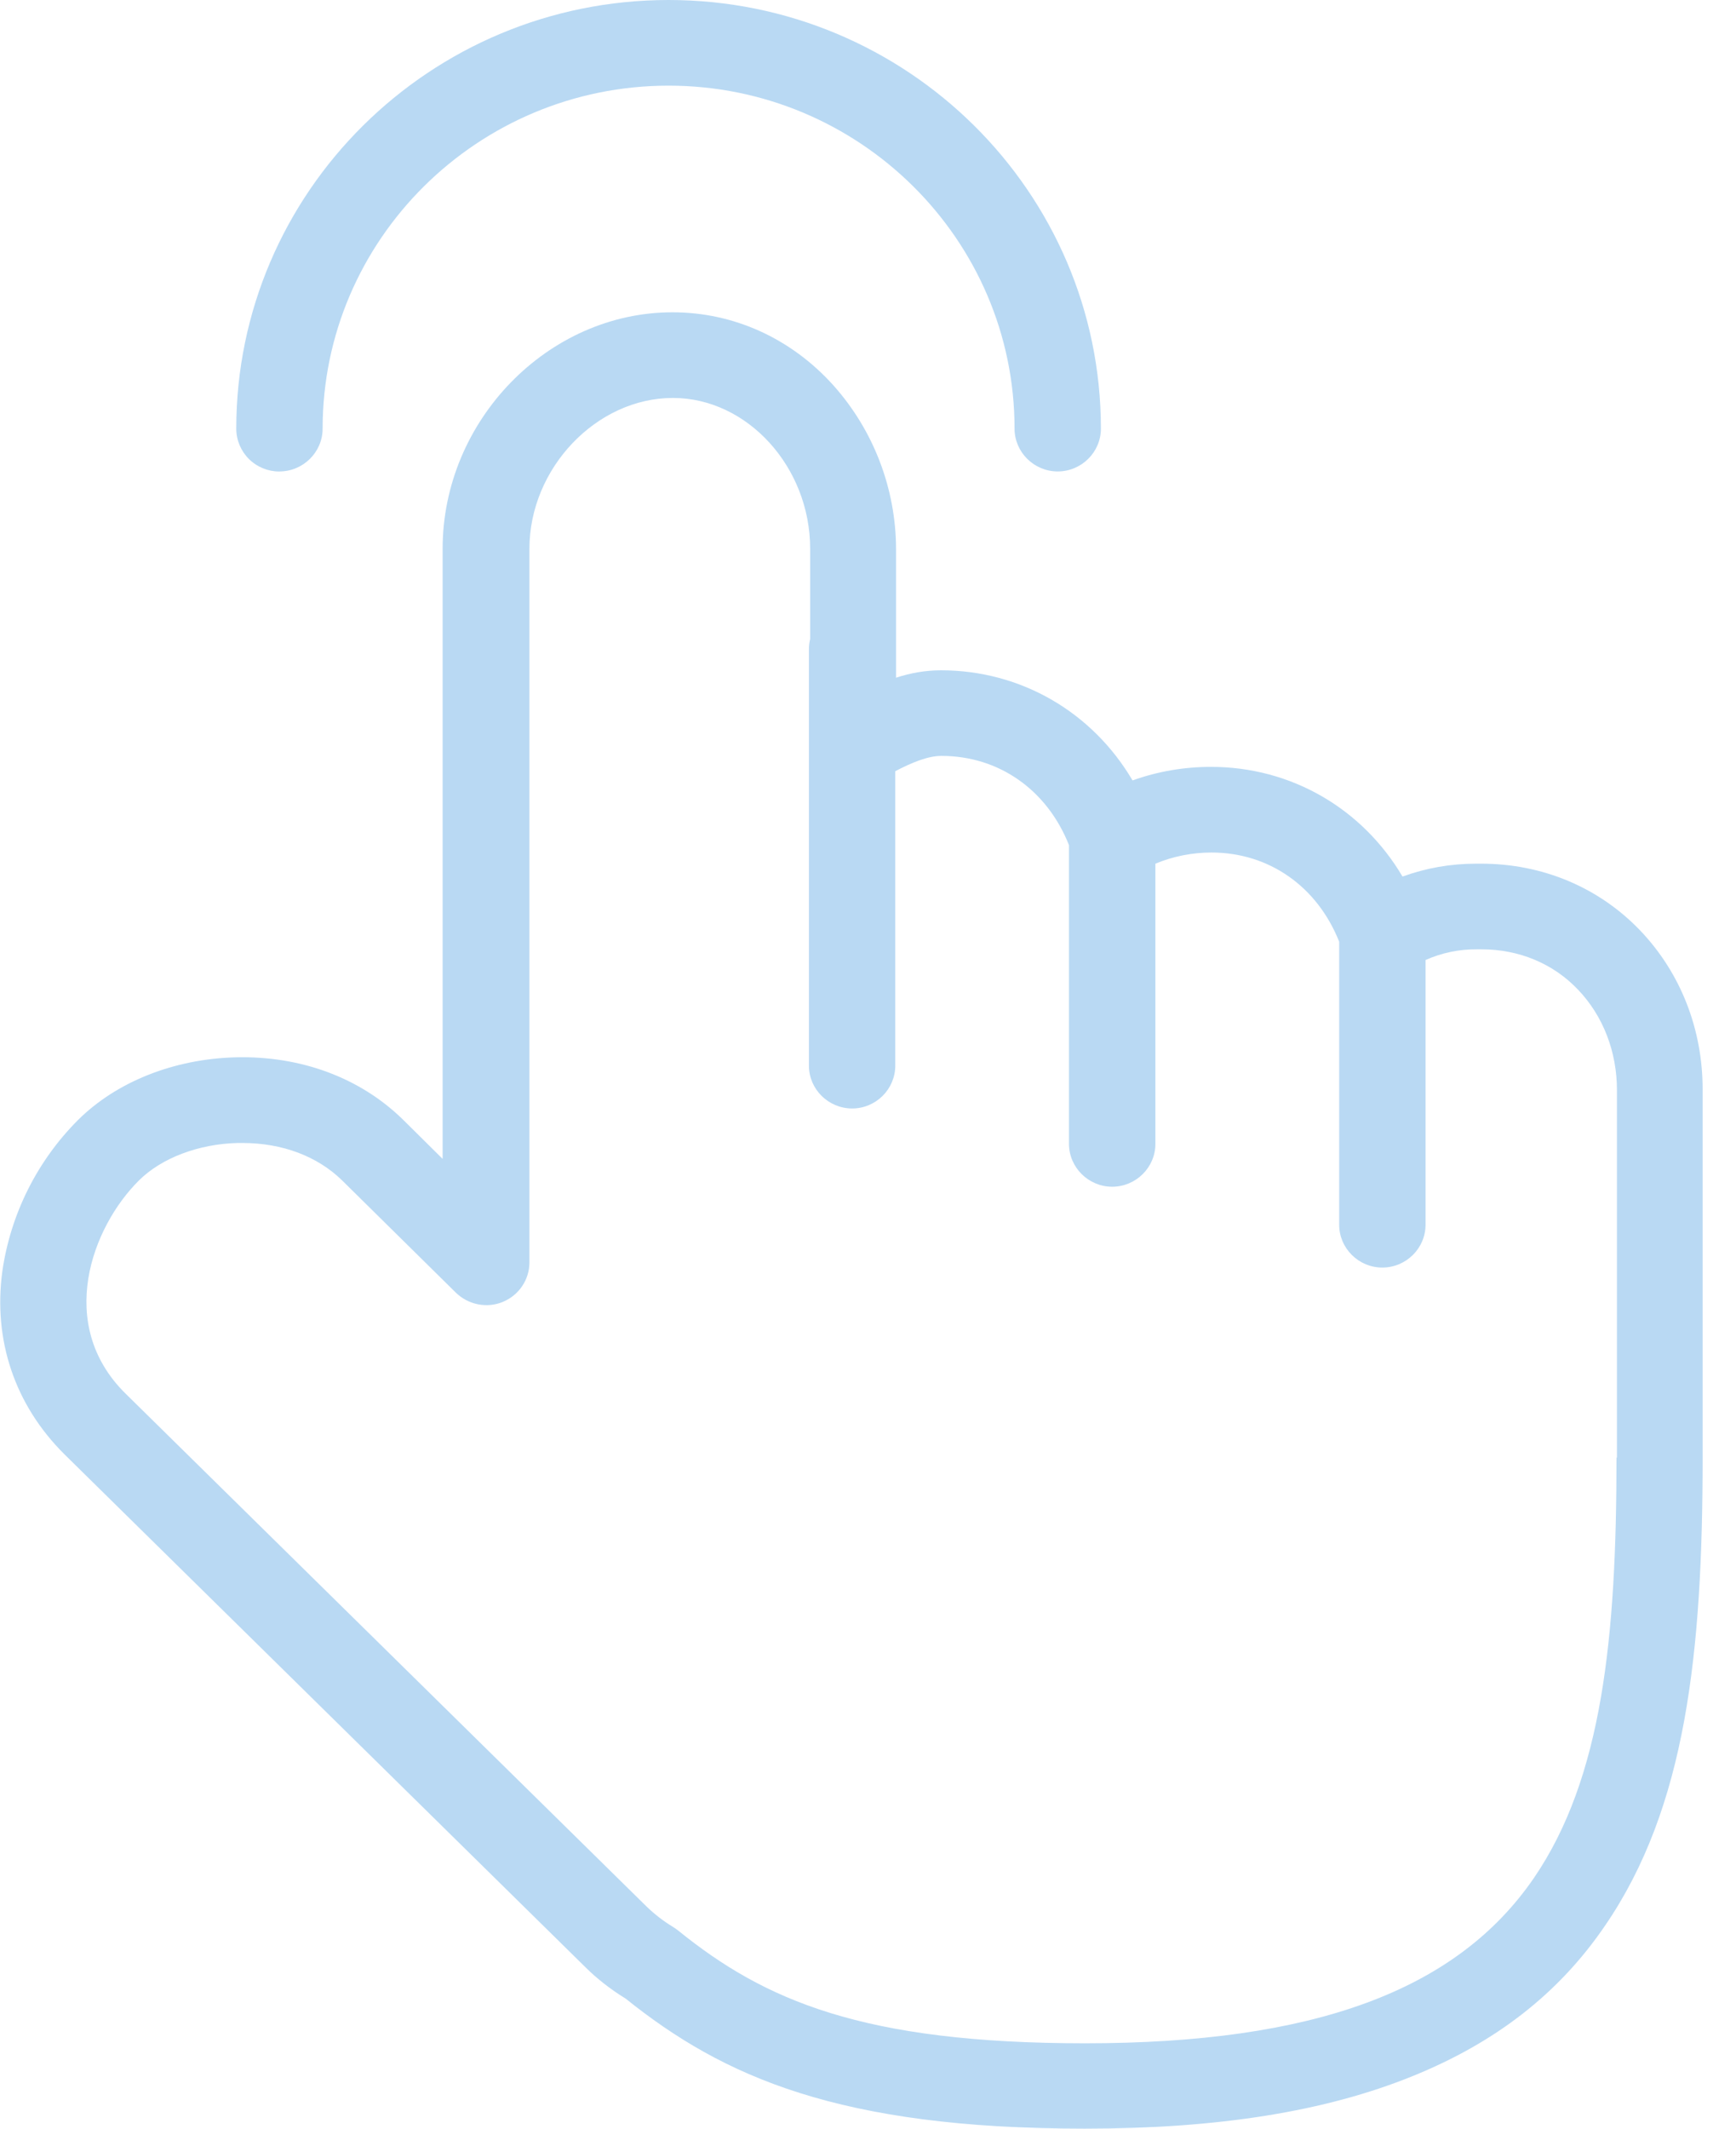 <?xml version="1.0" encoding="UTF-8"?>
<svg width="31px" height="38px" viewBox="0 0 31 38" version="1.1" xmlns="http://www.w3.org/2000/svg" xmlns:xlink="http://www.w3.org/1999/xlink">
    <!-- Generator: Sketch 52.2 (67145) - http://www.bohemiancoding.com/sketch -->
    <title>操作</title>
    <desc>Created with Sketch.</desc>
    <g id="总览" stroke="none" stroke-width="1" fill="none" fill-rule="evenodd">
        <g id="分组-9" transform="translate(-1654, -30)" fill="#B9D9F3" fill-rule="nonzero">
            <g id="分组-8-copy-13" transform="translate(1578, 0)">
                <g id="操作" transform="translate(76, 30)">
                    <path d="M29.294,16.616 C28.557,15.843 27.546,15.418 26.449,15.418 L26.364,15.418 C25.902,15.418 25.468,15.495 25.045,15.648 C24.329,14.437 23.061,13.69 21.625,13.69 C21.146,13.69 20.67,13.771 20.224,13.932 C19.509,12.717 18.237,11.966 16.802,11.966 C16.519,11.966 16.249,12.017 16.001,12.098 L16.001,9.796 C15.997,8.72 15.599,7.682 14.882,6.879 C14.124,6.038 13.1,5.575 12.008,5.575 C9.785,5.575 7.904,7.507 7.904,9.796 L7.904,20.688 L7.196,19.987 C6.434,19.24 5.371,18.845 4.206,18.875 C3.109,18.904 2.085,19.308 1.395,19.992 C0.665,20.722 0.19,21.67 0.042,22.692 C-0.125,23.924 0.264,25.079 1.147,25.958 L10.453,35.117 C10.662,35.325 10.907,35.516 11.172,35.678 C12.911,37.074 14.985,38 19.372,38 C21.754,38 23.669,37.694 25.228,37.061 C26.715,36.458 27.838,35.584 28.66,34.378 C30.108,32.268 30.404,29.508 30.404,26.017 L30.404,19.46 C30.408,18.382 30.014,17.372 29.294,16.616 Z M28.866,26.021 C28.866,29.232 28.613,31.737 27.392,33.524 C26.012,35.537 23.463,36.476 19.376,36.476 C15.401,36.476 13.648,35.707 12.11,34.463 C12.08,34.441 12.054,34.42 12.02,34.4 C11.847,34.295 11.686,34.171 11.541,34.03 L2.235,24.871 C0.997,23.644 1.635,21.911 2.483,21.071 C2.886,20.672 3.546,20.421 4.244,20.404 L4.33,20.404 C5.041,20.404 5.671,20.642 6.112,21.075 L8.139,23.075 C8.361,23.291 8.691,23.36 8.979,23.241 C9.266,23.122 9.454,22.846 9.454,22.536 L9.454,9.796 C9.454,8.361 10.65,7.104 12.016,7.104 C13.344,7.104 14.467,8.335 14.467,9.796 L14.467,11.406 C14.454,11.465 14.445,11.524 14.445,11.588 L14.445,19.023 C14.445,19.444 14.792,19.788 15.217,19.788 C15.641,19.788 15.987,19.444 15.987,19.023 L15.987,13.767 C16.275,13.618 16.562,13.494 16.811,13.494 C17.839,13.494 18.699,14.102 19.089,15.087 L19.089,20.42 C19.089,20.84 19.437,21.185 19.86,21.185 C20.285,21.185 20.632,20.84 20.632,20.421 L20.632,15.418 C20.949,15.286 21.29,15.219 21.634,15.219 C22.662,15.219 23.523,15.826 23.914,16.811 L23.914,21.864 C23.914,22.284 24.261,22.628 24.684,22.628 C25.109,22.628 25.456,22.284 25.456,21.864 L25.456,17.138 C25.744,17.009 26.057,16.944 26.373,16.947 L26.458,16.947 C27.126,16.947 27.739,17.202 28.181,17.669 C28.626,18.136 28.874,18.773 28.874,19.461 L28.874,26.021 L28.866,26.021 Z M4.99,8.417 C4.786,8.418 4.591,8.338 4.446,8.195 C4.301,8.051 4.219,7.856 4.219,7.653 C4.219,3.431 7.681,0 11.939,0 C16.198,0 19.659,3.431 19.659,7.652 C19.659,8.072 19.312,8.416 18.888,8.416 C18.464,8.416 18.117,8.072 18.117,7.652 C18.117,4.276 15.345,1.529 11.939,1.529 C8.533,1.529 5.761,4.276 5.761,7.652 C5.761,8.072 5.414,8.416 4.99,8.416 L4.99,8.417 Z" id="形状"></path>
                </g>
            </g>
        </g>
    </g>
</svg>